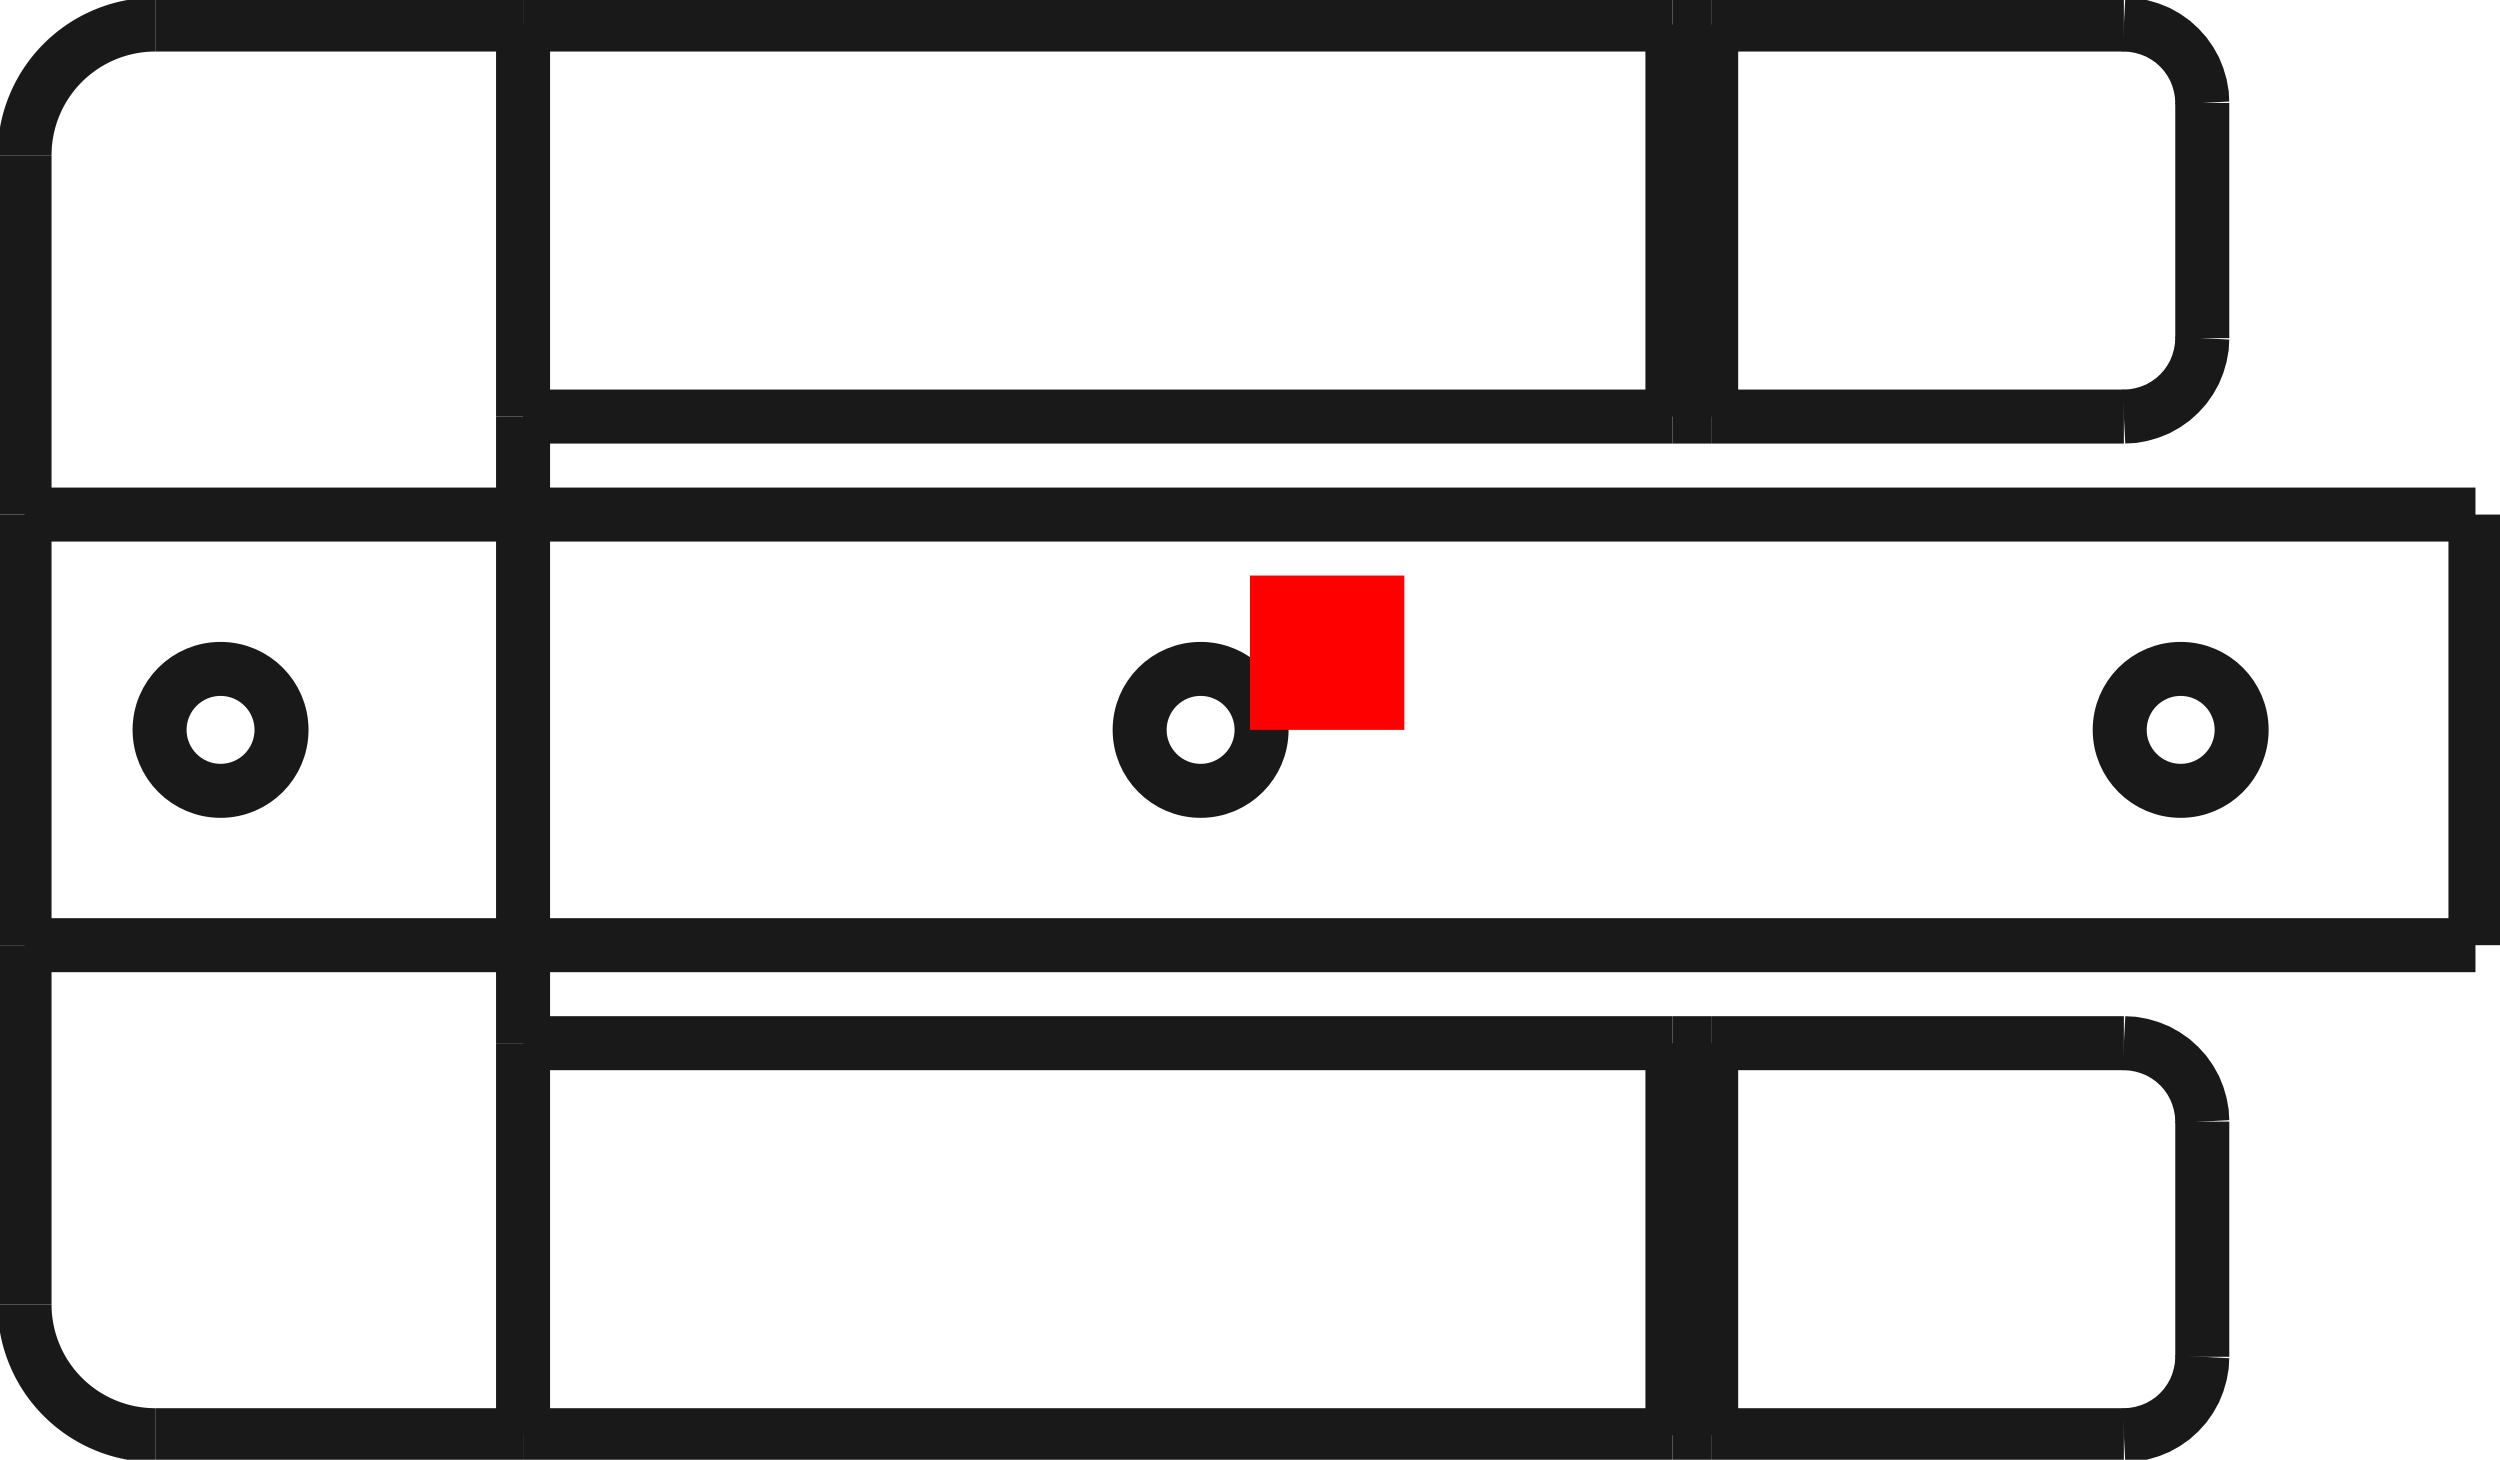 <?xml version="1.0"?>
<!DOCTYPE svg PUBLIC "-//W3C//DTD SVG 1.1//EN" "http://www.w3.org/Graphics/SVG/1.1/DTD/svg11.dtd">
<svg width="16.198mm" height="9.458mm" viewBox="0 0 16.198 9.458" xmlns="http://www.w3.org/2000/svg" version="1.1">
<g id="Shape2DView" transform="translate(8.099,4.729) scale(1,-1)">
<path id="Shape2DView_nwe0000"  d="M 7.94 -1.395 L 7.94 1.395 " stroke="#191919" stroke-width="0.35 px" style="stroke-width:0.35;stroke-miterlimit:4;stroke-dasharray:none;fill:none;fill-opacity:1;fill-rule: evenodd"/>
<path id="Shape2DView_nwe0001"  d="M -4.71 -1.395 L 7.94 -1.395 " stroke="#191919" stroke-width="0.35 px" style="stroke-width:0.35;stroke-miterlimit:4;stroke-dasharray:none;fill:none;fill-opacity:1;fill-rule: evenodd"/>
<path id="Shape2DView_nwe0002"  d="M 7.94 1.395 L -4.71 1.395 " stroke="#191919" stroke-width="0.35 px" style="stroke-width:0.35;stroke-miterlimit:4;stroke-dasharray:none;fill:none;fill-opacity:1;fill-rule: evenodd"/>
<circle cx="6.03" cy="-7.384620198859e-16" r="0.395" stroke="#191919" stroke-width="0.35 px" style="stroke-width:0.35;stroke-miterlimit:4;stroke-dasharray:none;fill:none"/>
<circle cx="-0.32" cy="3.918869757272e-17" r="0.395" stroke="#191919" stroke-width="0.35 px" style="stroke-width:0.35;stroke-miterlimit:4;stroke-dasharray:none;fill:none"/>
<path id="Shape2DView_nwe0005"  d="M -4.71 -2.03 L -4.71 -1.395 " stroke="#191919" stroke-width="0.35 px" style="stroke-width:0.35;stroke-miterlimit:4;stroke-dasharray:none;fill:none;fill-opacity:1;fill-rule: evenodd"/>
<path id="Shape2DView_nwe0006"  d="M -4.71 1.395 L -4.71 2.03 " stroke="#191919" stroke-width="0.35 px" style="stroke-width:0.35;stroke-miterlimit:4;stroke-dasharray:none;fill:none;fill-opacity:1;fill-rule: evenodd"/>
<path id="Shape2DView_nwe0007"  d="M -7.94 -1.395 L -7.94 1.395 " stroke="#191919" stroke-width="0.35 px" style="stroke-width:0.35;stroke-miterlimit:4;stroke-dasharray:none;fill:none;fill-opacity:1;fill-rule: evenodd"/>
<circle cx="-6.67" cy="8.168394150313e-16" r="0.395" stroke="#191919" stroke-width="0.35 px" style="stroke-width:0.35;stroke-miterlimit:4;stroke-dasharray:none;fill:none"/>
<path id="Shape2DView_nwe0009"  d="M 2.988 -2.03 L 5.662 -2.03 " stroke="#191919" stroke-width="0.35 px" style="stroke-width:0.35;stroke-miterlimit:4;stroke-dasharray:none;fill:none;fill-opacity:1;fill-rule: evenodd"/>
<path id="Shape2DView_nwe0010"  d="M -4.71 -2.03 L 2.737 -2.03 " stroke="#191919" stroke-width="0.35 px" style="stroke-width:0.35;stroke-miterlimit:4;stroke-dasharray:none;fill:none;fill-opacity:1;fill-rule: evenodd"/>
<path id="Shape2DView_nwe0011"  d="M 2.737 -2.03 L 2.755 -2.03 L 2.772 -2.03 L 2.79 -2.03 L 2.807 -2.03 L 2.825 -2.03 L 2.843 -2.03 L 2.861 -2.03 L 2.879 -2.03 L 2.897 -2.03 L 2.916 -2.03 L 2.934 -2.03 L 2.952 -2.03 L 2.97 -2.03 L 2.988 -2.03 " stroke="#191919" stroke-width="0.35 px" style="stroke-width:0.35;stroke-miterlimit:4;stroke-dasharray:none;fill:none;fill-opacity:1;fill-rule: evenodd"/>
<path id="Shape2DView_nwe0012"  d="M -7.94 -3.723 A 0.847 0.847 0 0 1 -7.093 -4.57" stroke="#191919" stroke-width="0.35 px" style="stroke-width:0.35;stroke-miterlimit:4;stroke-dasharray:none;fill:none;fill-opacity:1;fill-rule: evenodd"/>
<path id="Shape2DView_nwe0013"  d="M -7.94 -3.723 L -7.94 -1.395 " stroke="#191919" stroke-width="0.35 px" style="stroke-width:0.35;stroke-miterlimit:4;stroke-dasharray:none;fill:none;fill-opacity:1;fill-rule: evenodd"/>
<path id="Shape2DView_nwe0014"  d="M -4.71 -4.57 L -4.71 -2.03 " stroke="#191919" stroke-width="0.35 px" style="stroke-width:0.35;stroke-miterlimit:4;stroke-dasharray:none;fill:none;fill-opacity:1;fill-rule: evenodd"/>
<path id="Shape2DView_nwe0015"  d="M -7.093 -4.57 L -4.71 -4.57 " stroke="#191919" stroke-width="0.35 px" style="stroke-width:0.35;stroke-miterlimit:4;stroke-dasharray:none;fill:none;fill-opacity:1;fill-rule: evenodd"/>
<path id="Shape2DView_nwe0016"  d="M -7.94 1.395 L -7.94 3.723 " stroke="#191919" stroke-width="0.35 px" style="stroke-width:0.35;stroke-miterlimit:4;stroke-dasharray:none;fill:none;fill-opacity:1;fill-rule: evenodd"/>
<path id="Shape2DView_nwe0017"  d="M -7.94 3.723 A 0.847 0.847 0 0 0 -7.093 4.57" stroke="#191919" stroke-width="0.35 px" style="stroke-width:0.35;stroke-miterlimit:4;stroke-dasharray:none;fill:none;fill-opacity:1;fill-rule: evenodd"/>
<path id="Shape2DView_nwe0018"  d="M -7.093 4.57 L -4.71 4.57 " stroke="#191919" stroke-width="0.35 px" style="stroke-width:0.35;stroke-miterlimit:4;stroke-dasharray:none;fill:none;fill-opacity:1;fill-rule: evenodd"/>
<path id="Shape2DView_nwe0019"  d="M -4.71 2.03 L -4.71 4.57 " stroke="#191919" stroke-width="0.35 px" style="stroke-width:0.35;stroke-miterlimit:4;stroke-dasharray:none;fill:none;fill-opacity:1;fill-rule: evenodd"/>
<path id="Shape2DView_nwe0020"  d="M 5.662 2.03 L 2.988 2.03 " stroke="#191919" stroke-width="0.35 px" style="stroke-width:0.35;stroke-miterlimit:4;stroke-dasharray:none;fill:none;fill-opacity:1;fill-rule: evenodd"/>
<path id="Shape2DView_nwe0021"  d="M 2.737 2.03 L 2.755 2.03 L 2.772 2.03 L 2.79 2.03 L 2.807 2.03 L 2.825 2.03 L 2.843 2.03 L 2.861 2.03 L 2.879 2.03 L 2.897 2.03 L 2.916 2.03 L 2.934 2.03 L 2.952 2.03 L 2.97 2.03 L 2.988 2.03 " stroke="#191919" stroke-width="0.35 px" style="stroke-width:0.35;stroke-miterlimit:4;stroke-dasharray:none;fill:none;fill-opacity:1;fill-rule: evenodd"/>
<path id="Shape2DView_nwe0022"  d="M 2.737 2.03 L -4.71 2.03 " stroke="#191919" stroke-width="0.35 px" style="stroke-width:0.35;stroke-miterlimit:4;stroke-dasharray:none;fill:none;fill-opacity:1;fill-rule: evenodd"/>
<path id="Shape2DView_nwe0023"  d="M 2.988 -4.57 L 5.662 -4.57 " stroke="#191919" stroke-width="0.35 px" style="stroke-width:0.35;stroke-miterlimit:4;stroke-dasharray:none;fill:none;fill-opacity:1;fill-rule: evenodd"/>
<path id="Shape2DView_nwe0024"  d="M 6.17 -2.538 L 6.167 -2.481 L 6.157 -2.425 L 6.141 -2.37 L 6.12 -2.318 L 6.092 -2.268 L 6.059 -2.221 L 6.021 -2.179 L 5.979 -2.141 L 5.932 -2.108 L 5.882 -2.08 L 5.83 -2.059 L 5.775 -2.043 L 5.719 -2.033 L 5.662 -2.03 " stroke="#191919" stroke-width="0.35 px" style="stroke-width:0.35;stroke-miterlimit:4;stroke-dasharray:none;fill:none;fill-opacity:1;fill-rule: evenodd"/>
<path id="Shape2DView_nwe0025"  d="M 6.17 -4.062 L 6.17 -2.538 " stroke="#191919" stroke-width="0.35 px" style="stroke-width:0.35;stroke-miterlimit:4;stroke-dasharray:none;fill:none;fill-opacity:1;fill-rule: evenodd"/>
<path id="Shape2DView_nwe0026"  d="M 5.662 -4.57 L 5.719 -4.567 L 5.775 -4.557 L 5.83 -4.541 L 5.882 -4.52 L 5.932 -4.492 L 5.979 -4.459 L 6.021 -4.421 L 6.059 -4.379 L 6.092 -4.332 L 6.12 -4.282 L 6.141 -4.23 L 6.157 -4.175 L 6.167 -4.119 L 6.17 -4.062 " stroke="#191919" stroke-width="0.35 px" style="stroke-width:0.35;stroke-miterlimit:4;stroke-dasharray:none;fill:none;fill-opacity:1;fill-rule: evenodd"/>
<path id="Shape2DView_nwe0027"  d="M 2.737 -4.57 L 2.755 -4.57 L 2.772 -4.57 L 2.79 -4.57 L 2.807 -4.57 L 2.825 -4.57 L 2.843 -4.57 L 2.861 -4.57 L 2.879 -4.57 L 2.897 -4.57 L 2.916 -4.57 L 2.934 -4.57 L 2.952 -4.57 L 2.97 -4.57 L 2.988 -4.57 " stroke="#191919" stroke-width="0.35 px" style="stroke-width:0.35;stroke-miterlimit:4;stroke-dasharray:none;fill:none;fill-opacity:1;fill-rule: evenodd"/>
<path id="Shape2DView_nwe0028"  d="M -4.71 -4.57 L 2.737 -4.57 " stroke="#191919" stroke-width="0.35 px" style="stroke-width:0.35;stroke-miterlimit:4;stroke-dasharray:none;fill:none;fill-opacity:1;fill-rule: evenodd"/>
<path id="Shape2DView_nwe0029"  d="M -4.71 4.57 L 2.737 4.57 " stroke="#191919" stroke-width="0.35 px" style="stroke-width:0.35;stroke-miterlimit:4;stroke-dasharray:none;fill:none;fill-opacity:1;fill-rule: evenodd"/>
<path id="Shape2DView_nwe0030"  d="M 2.988 4.57 L 5.662 4.57 " stroke="#191919" stroke-width="0.35 px" style="stroke-width:0.35;stroke-miterlimit:4;stroke-dasharray:none;fill:none;fill-opacity:1;fill-rule: evenodd"/>
<path id="Shape2DView_nwe0031"  d="M 2.737 4.57 L 2.755 4.57 L 2.772 4.57 L 2.79 4.57 L 2.807 4.57 L 2.825 4.57 L 2.843 4.57 L 2.861 4.57 L 2.879 4.57 L 2.897 4.57 L 2.916 4.57 L 2.934 4.57 L 2.952 4.57 L 2.97 4.57 L 2.988 4.57 " stroke="#191919" stroke-width="0.35 px" style="stroke-width:0.35;stroke-miterlimit:4;stroke-dasharray:none;fill:none;fill-opacity:1;fill-rule: evenodd"/>
<path id="Shape2DView_nwe0032"  d="M 5.662 4.57 L 5.719 4.567 L 5.775 4.557 L 5.83 4.541 L 5.882 4.52 L 5.932 4.492 L 5.979 4.459 L 6.021 4.421 L 6.059 4.379 L 6.092 4.332 L 6.12 4.282 L 6.141 4.23 L 6.157 4.175 L 6.167 4.119 L 6.17 4.062 " stroke="#191919" stroke-width="0.35 px" style="stroke-width:0.35;stroke-miterlimit:4;stroke-dasharray:none;fill:none;fill-opacity:1;fill-rule: evenodd"/>
<path id="Shape2DView_nwe0033"  d="M 6.17 2.538 L 6.17 4.062 " stroke="#191919" stroke-width="0.35 px" style="stroke-width:0.35;stroke-miterlimit:4;stroke-dasharray:none;fill:none;fill-opacity:1;fill-rule: evenodd"/>
<path id="Shape2DView_nwe0034"  d="M 6.17 2.538 L 6.167 2.481 L 6.157 2.425 L 6.141 2.37 L 6.12 2.318 L 6.092 2.268 L 6.059 2.221 L 6.021 2.179 L 5.979 2.141 L 5.932 2.108 L 5.882 2.08 L 5.83 2.059 L 5.775 2.043 L 5.719 2.033 L 5.662 2.03 " stroke="#191919" stroke-width="0.35 px" style="stroke-width:0.35;stroke-miterlimit:4;stroke-dasharray:none;fill:none;fill-opacity:1;fill-rule: evenodd"/>
<path id="Shape2DView_nwe0035"  d="M 2.988 -4.57 L 2.988 -2.03 " stroke="#191919" stroke-width="0.35 px" style="stroke-width:0.35;stroke-miterlimit:4;stroke-dasharray:none;fill:none;fill-opacity:1;fill-rule: evenodd"/>
<path id="Shape2DView_nwe0036"  d="M 2.737 -4.57 L 2.737 -2.03 " stroke="#191919" stroke-width="0.35 px" style="stroke-width:0.35;stroke-miterlimit:4;stroke-dasharray:none;fill:none;fill-opacity:1;fill-rule: evenodd"/>
<path id="Shape2DView_nwe0037"  d="M 2.737 2.03 L 2.737 4.57 " stroke="#191919" stroke-width="0.35 px" style="stroke-width:0.35;stroke-miterlimit:4;stroke-dasharray:none;fill:none;fill-opacity:1;fill-rule: evenodd"/>
<path id="Shape2DView_nwe0038"  d="M 2.988 2.03 L 2.988 4.57 " stroke="#191919" stroke-width="0.35 px" style="stroke-width:0.35;stroke-miterlimit:4;stroke-dasharray:none;fill:none;fill-opacity:1;fill-rule: evenodd"/>
<path id="Shape2DView_nwe0039"  d="M -4.71 -1.395 L -4.71 1.395 " stroke="#191919" stroke-width="0.35 px" style="stroke-width:0.35;stroke-miterlimit:4;stroke-dasharray:none;fill:none;fill-opacity:1;fill-rule: evenodd"/>
<path id="Shape2DView_nwe0040"  d="M -4.71 1.395 L -7.94 1.395 " stroke="#191919" stroke-width="0.35 px" style="stroke-width:0.35;stroke-miterlimit:4;stroke-dasharray:none;fill:none;fill-opacity:1;fill-rule: evenodd"/>
<path id="Shape2DView_nwe0041"  d="M -7.94 -1.395 L -4.71 -1.395 " stroke="#191919" stroke-width="0.35 px" style="stroke-width:0.35;stroke-miterlimit:4;stroke-dasharray:none;fill:none;fill-opacity:1;fill-rule: evenodd"/>
<title>b'Shape2DView'</title>
</g>
<g id="Rectangle" transform="translate(8.099,4.729) scale(1,-1)">
<rect fill="#ff0000" id="origin" width="1" height="1" x="0" y="0" />
<title>b'Rectangle'</title>
</g>
</svg>